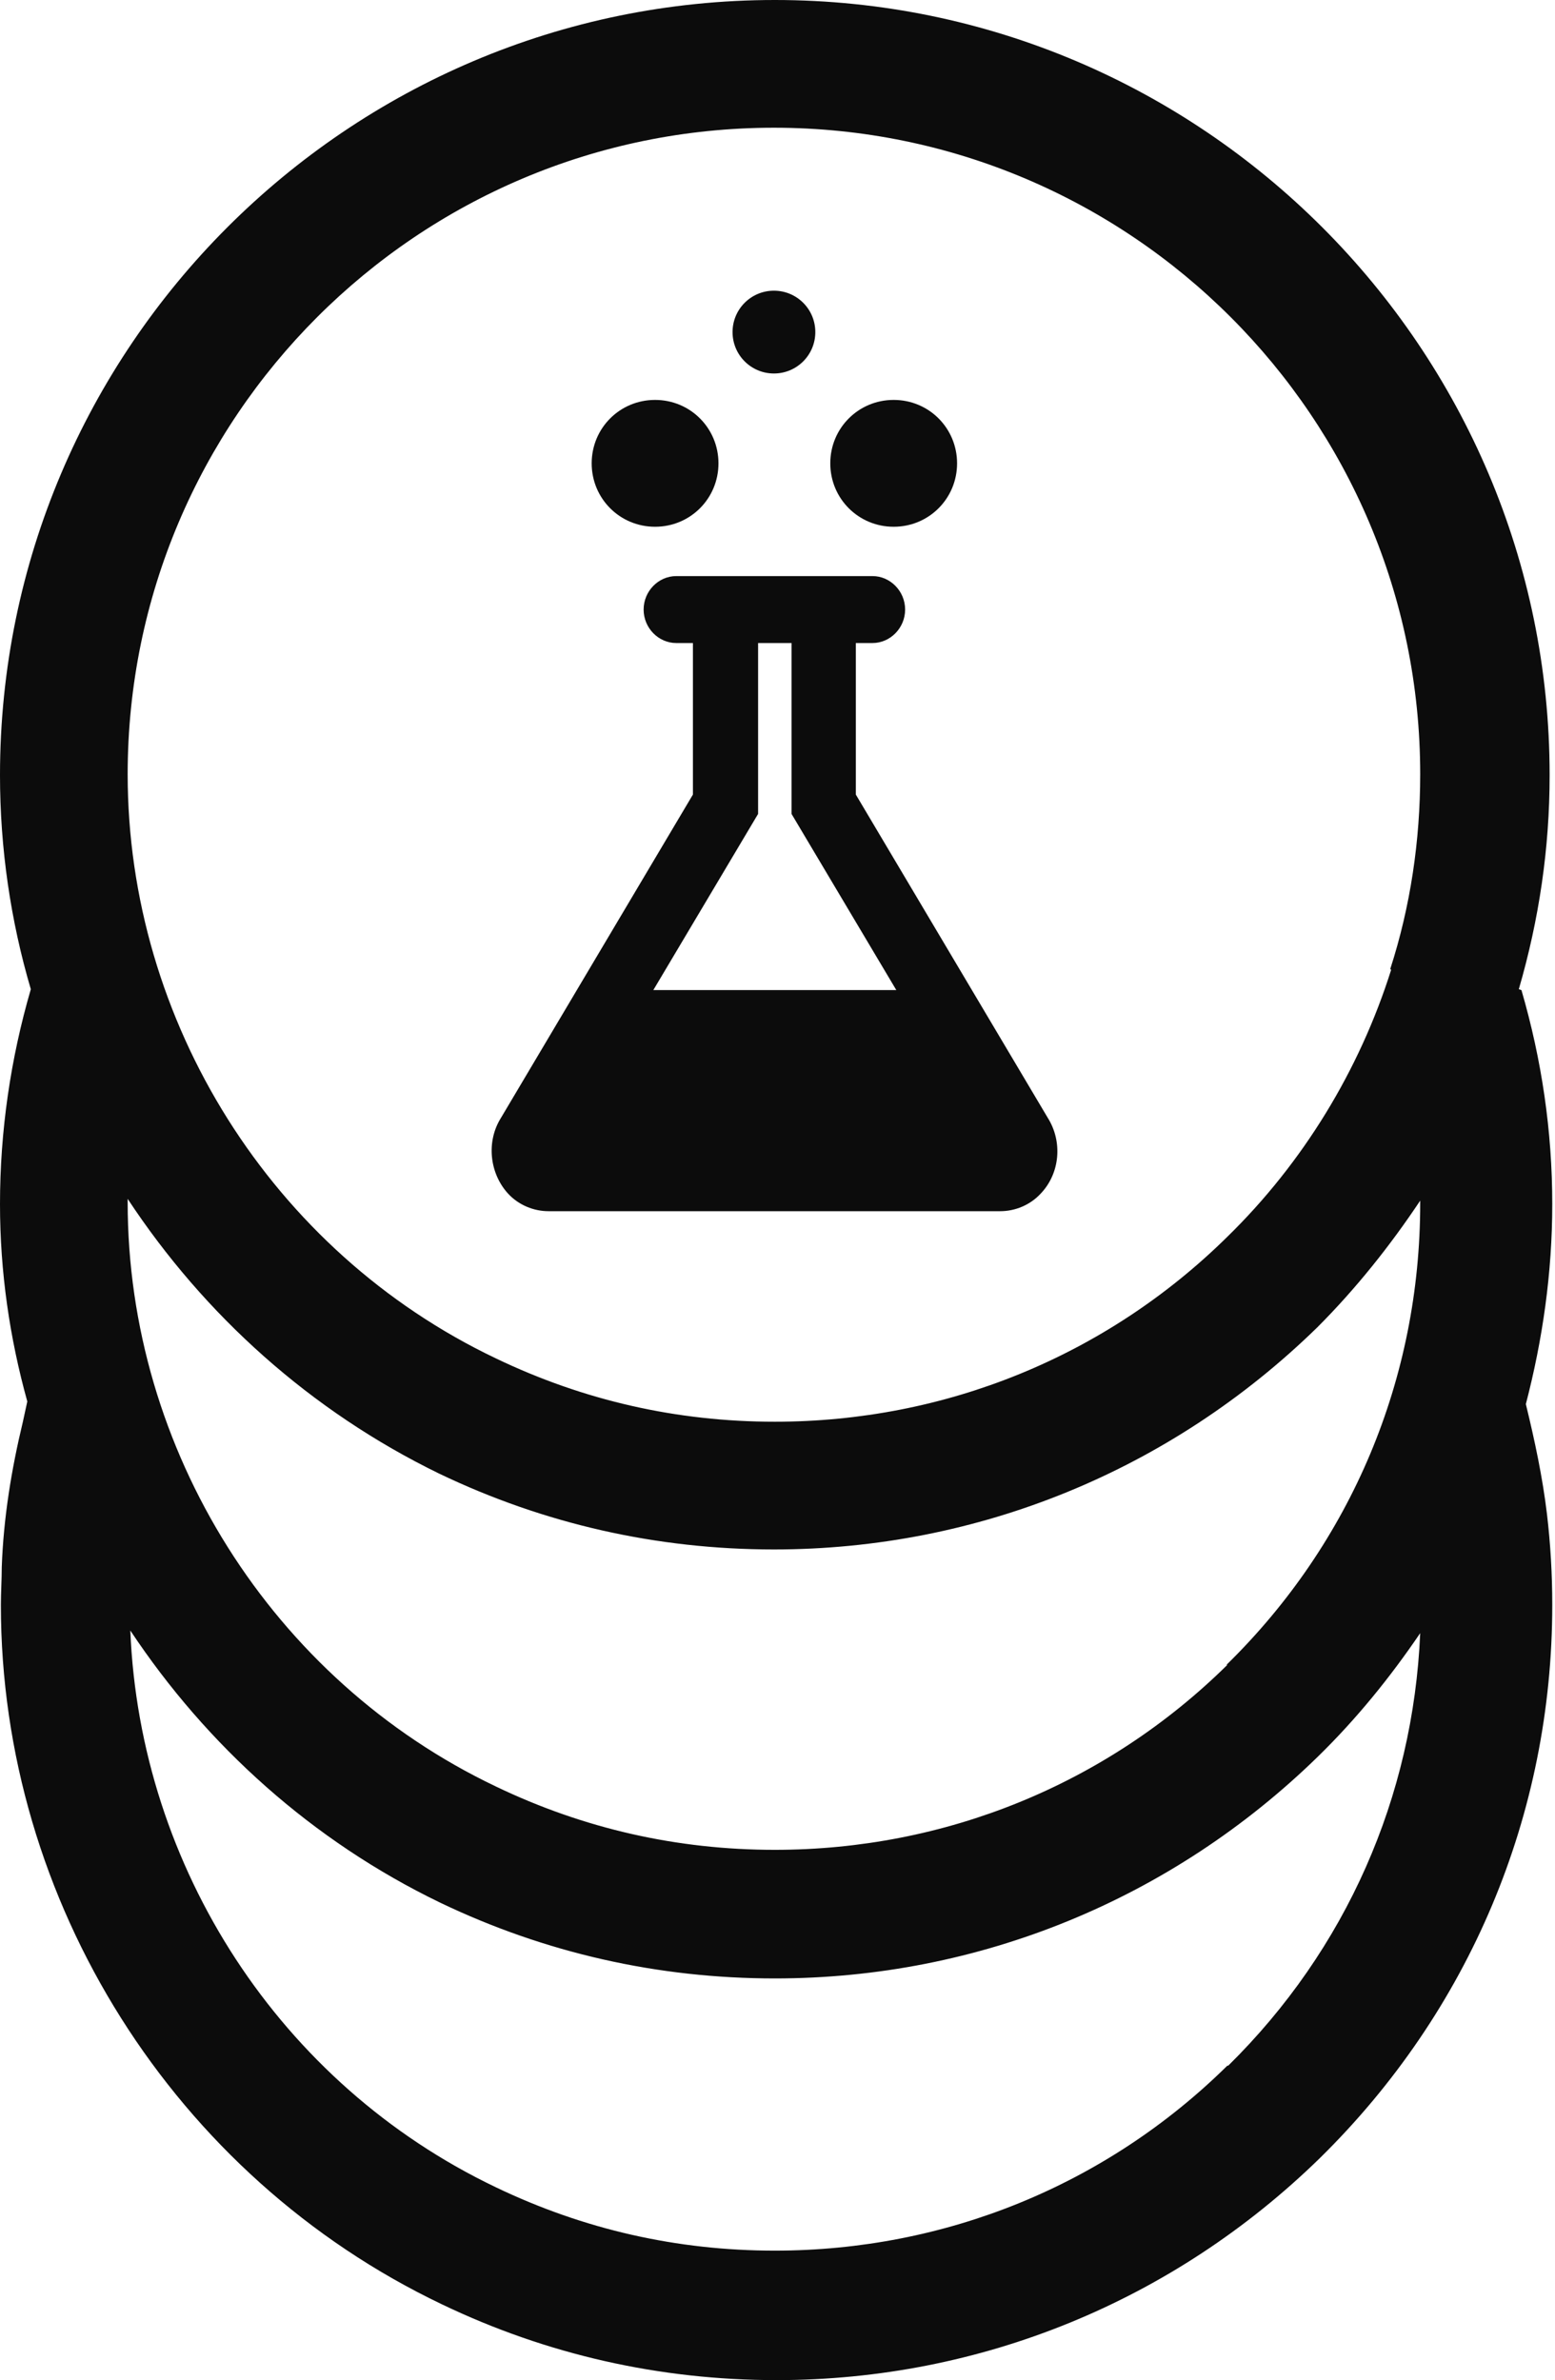 <svg width="266" height="407" viewBox="0 0 266 407" fill="none" xmlns="http://www.w3.org/2000/svg">
<path d="M93.833 207.115H171.098C173.658 207.115 176.219 206.061 178.026 204.103C181.339 200.638 181.791 195.215 179.231 191.148L146.397 135.868V109.959H149.259C152.271 109.959 154.831 107.399 154.831 104.235C154.831 101.072 152.271 98.511 149.259 98.511H115.672C112.659 98.511 110.099 101.072 110.099 104.235C110.099 107.399 112.659 109.959 115.672 109.959H118.533V135.868L85.7 191.148C83.139 195.215 83.742 200.638 86.904 204.103C88.712 206.061 91.272 207.115 93.833 207.115ZM153.325 169.307H111.756L129.679 139.181V109.959H135.402V139.181L153.325 169.307Z" fill="#0C0C0C"/>
<path d="M112.057 90.076C118.082 90.076 122.901 85.256 122.901 79.231C122.901 73.206 118.082 68.386 112.057 68.386C106.032 68.386 101.213 73.206 101.213 79.231C101.213 85.256 106.032 90.076 112.057 90.076Z" fill="#0C0C0C"/>
<path d="M152.873 90.076C158.898 90.076 163.718 85.256 163.718 79.231C163.718 73.206 158.898 68.386 152.873 68.386C146.849 68.386 142.029 73.206 142.029 79.231C142.029 85.256 146.849 90.076 152.873 90.076Z" fill="#0C0C0C"/>
<path d="M132.39 63.867C136.306 63.867 139.469 60.704 139.469 56.787C139.469 52.871 136.306 49.708 132.39 49.708C128.474 49.708 125.311 52.871 125.311 56.787C125.311 60.704 128.474 63.867 132.39 63.867Z" fill="#0C0C0C"/>
<path d="M259.809 169.157C263.274 157.257 265.081 145.056 265.081 132.554C265.081 59.498 205.588 0 132.54 0C59.492 0 0 59.498 0 132.554C0 145.056 1.807 157.407 5.271 169.157C1.807 181.056 0 193.408 0 205.91C0 217.509 1.657 228.806 4.669 239.651L3.916 243.115C1.958 251.249 0.602 259.534 0.301 267.969C0.301 270.078 0.151 272.337 0.151 274.446C0.151 325.208 29.822 372.205 75.608 394.046C93.531 402.632 112.81 407 132.842 407C167.784 407 200.769 393.443 225.771 369.042C251.375 343.886 265.533 310.296 265.533 274.446C265.533 269.174 265.231 264.053 264.629 258.932C263.876 252.605 262.52 246.279 261.014 240.103C263.876 229.107 265.533 217.659 265.533 205.91C265.533 193.408 263.725 181.207 260.261 169.307L259.809 169.157ZM209.956 353.225C189.171 373.711 161.609 384.858 132.54 384.858C115.822 384.858 99.857 381.242 84.796 374.012C47.895 356.389 23.948 319.334 22.291 278.815C35.394 298.547 53.468 314.815 75.307 325.359C93.23 333.945 112.509 338.313 132.54 338.313C167.483 338.313 200.467 324.756 225.469 300.355C232.096 293.877 237.82 286.798 242.941 279.267C241.736 307.284 230.289 333.342 210.107 353.225H209.956ZM209.956 284.689C189.171 305.175 161.609 316.321 132.54 316.321C115.822 316.321 99.857 312.706 84.796 305.476C46.54 287.25 21.839 247.936 21.839 205.609C21.839 205.458 21.839 205.308 21.839 205.006C34.942 224.889 53.167 241.308 75.156 252.003C93.079 260.588 112.358 264.957 132.39 264.957C167.332 264.957 200.317 251.4 225.319 226.998C231.946 220.37 237.82 212.99 242.941 205.308C242.941 205.308 242.941 205.609 242.941 205.759C242.941 235.735 231.193 263.752 209.805 284.689H209.956ZM237.97 165.843C232.548 183.014 222.909 198.831 209.956 211.483C189.171 231.969 161.609 243.115 132.54 243.115C115.822 243.115 99.857 239.5 84.796 232.27C46.54 214.044 21.839 174.73 21.839 132.403C21.839 71.398 71.391 21.841 132.39 21.841C193.389 21.841 242.941 71.398 242.941 132.403C242.941 143.7 241.284 154.997 237.82 165.692L237.97 165.843Z" fill="#0C0C0C"/>
</svg>
